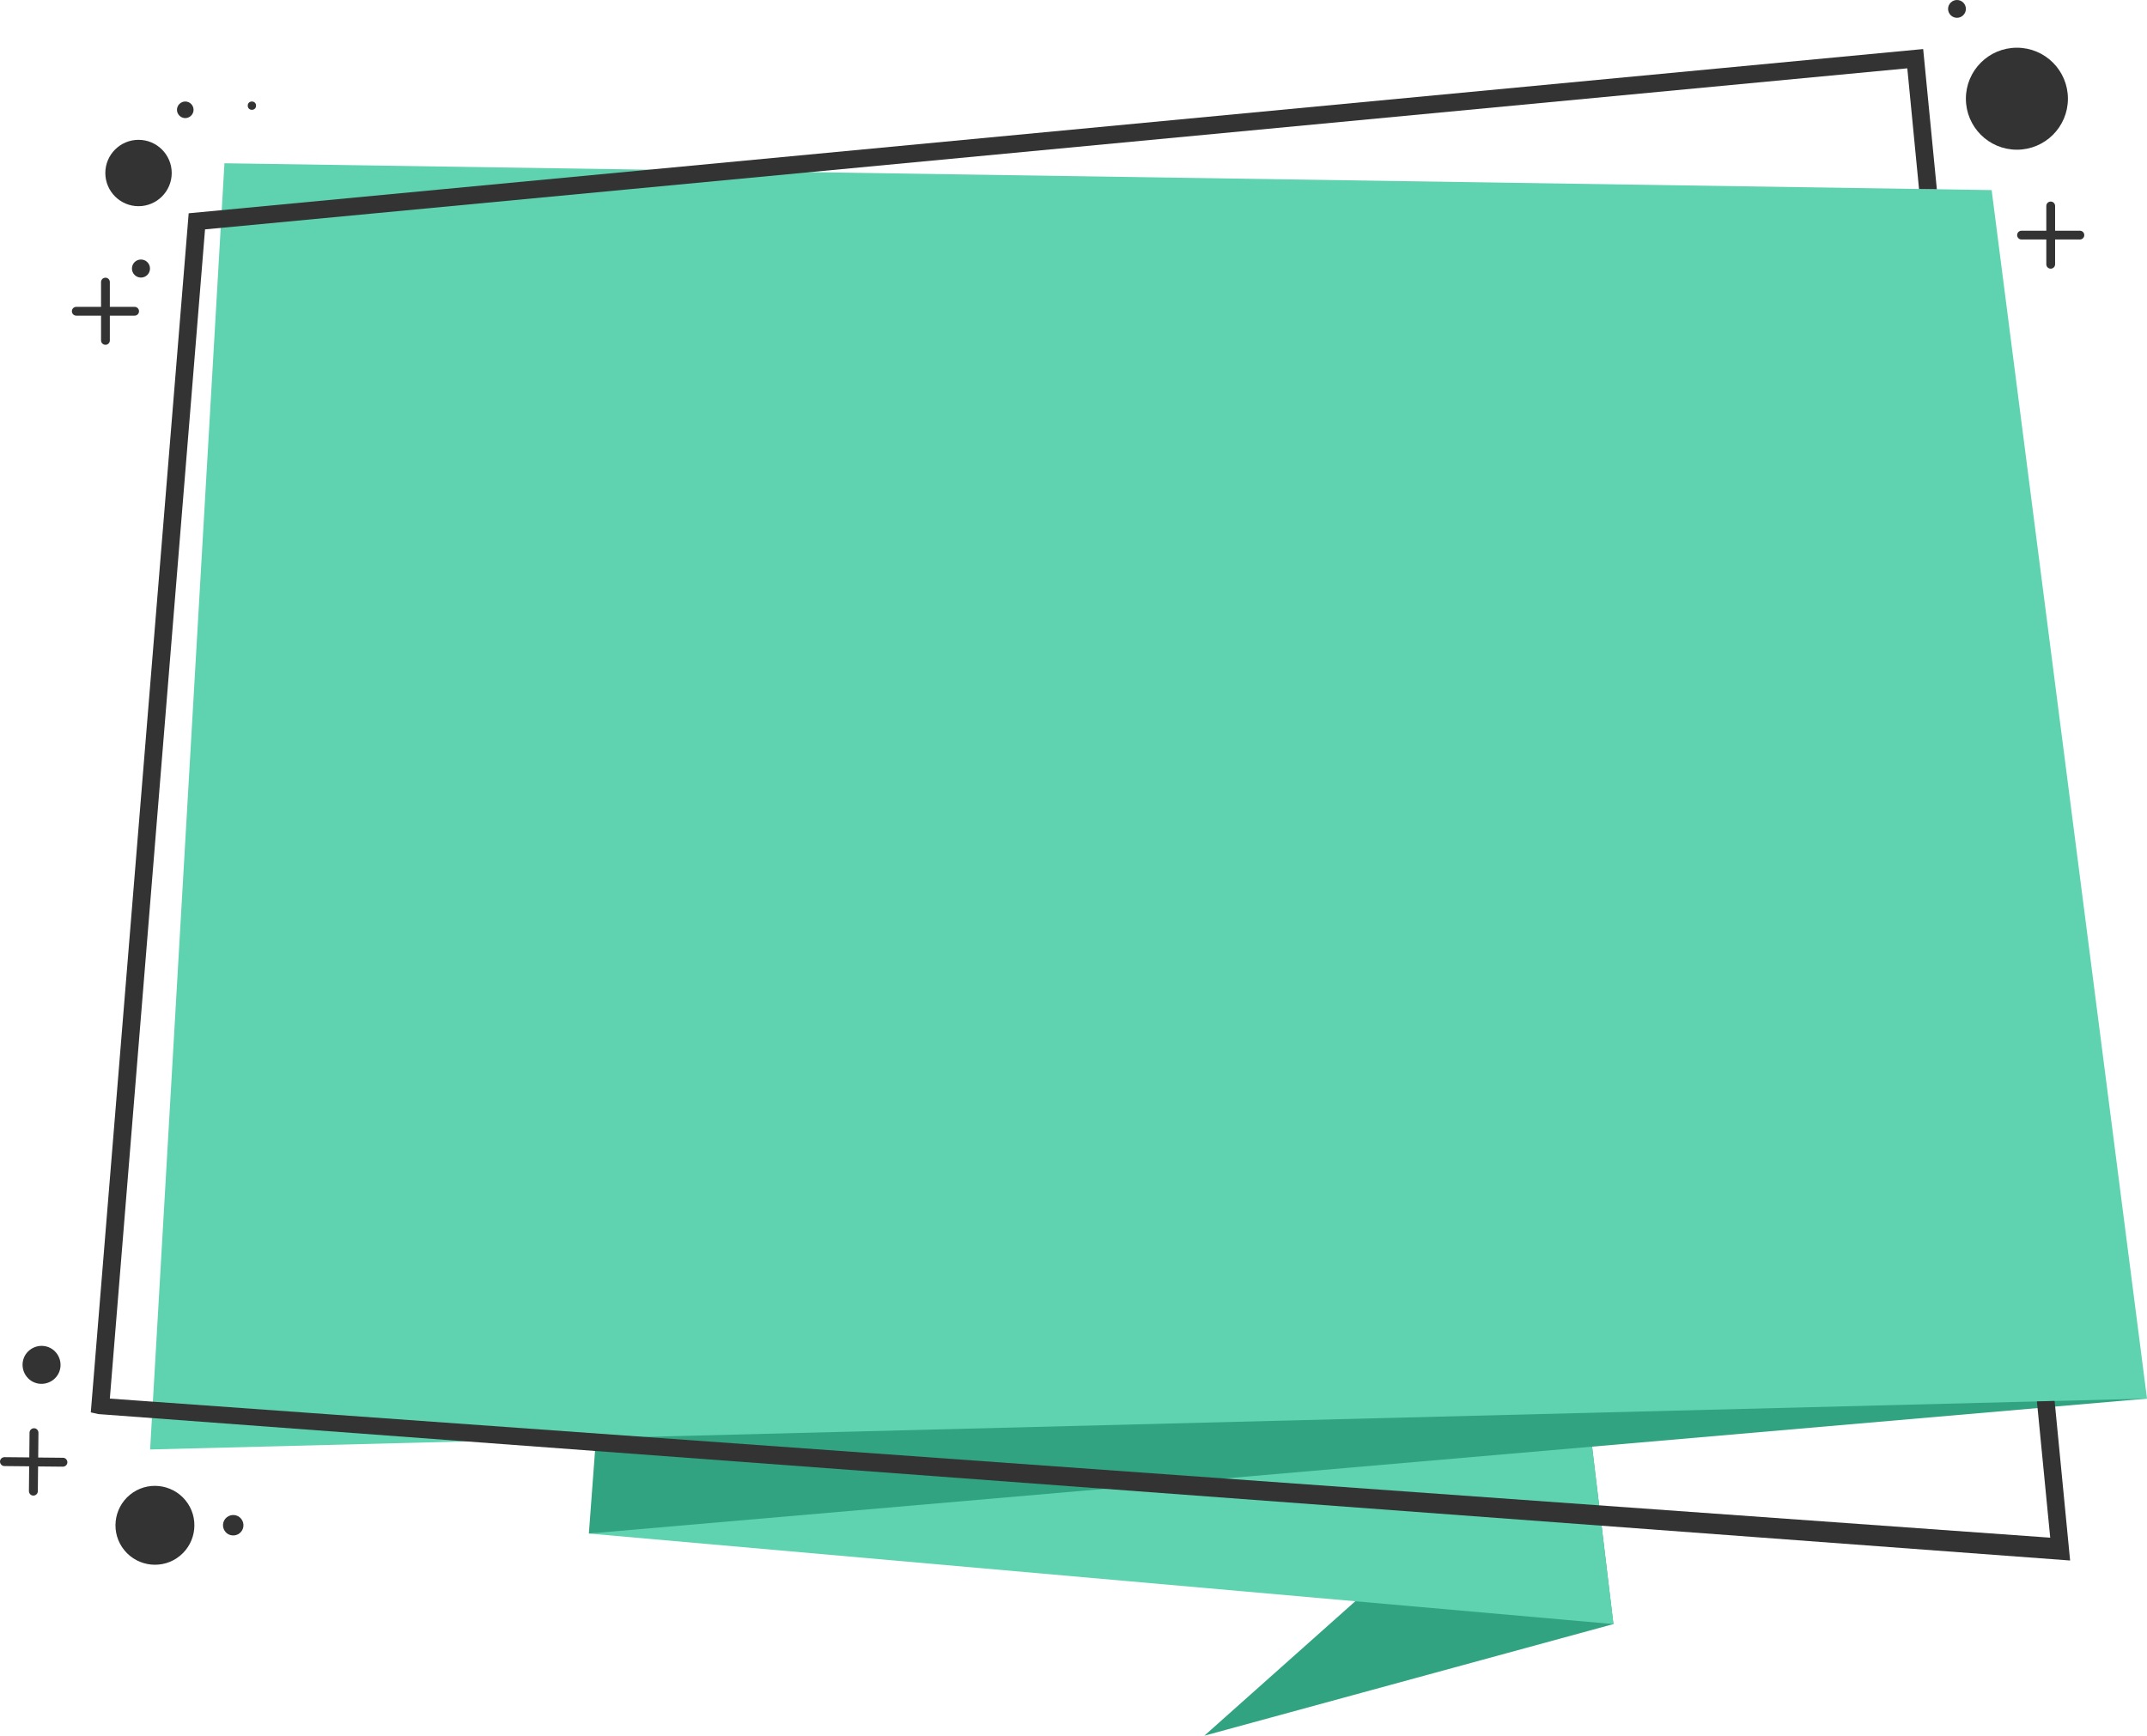 <?xml version="1.0" encoding="UTF-8"?>
<svg id="Layer_2" data-name="Layer 2" xmlns="http://www.w3.org/2000/svg" viewBox="0 0 175.92 142.26">
  <defs>
    <style>
      .cls-1 {
        fill: #5fd3b0;
      }

      .cls-2 {
        fill: #31a381;
      }

      .cls-3 {
        fill: #333;
      }
    </style>
  </defs>
  <g id="objects">
    <g>
      <g>
        <polygon class="cls-2" points="132.2 133.11 98.68 142.26 129.95 114.4 132.2 133.11"/>
        <polygon class="cls-1" points="129.95 114.4 132.2 133.11 48.25 125.69 129.95 114.4"/>
        <polygon class="cls-2" points="175.92 114.63 48.25 125.69 50.07 101.32 175.92 114.63"/>
        <polygon class="cls-1" points="18.39 13.38 12.3 118.8 175.92 114.63 163.19 15.58 18.39 13.38"/>
        <polygon class="cls-3" points="157.24 15.49 156.28 5.6 16.8 18.8 9 114.63 167.99 126.03 166.9 114.86 168.35 114.82 169.62 127.9 8.06 115.9 7.44 115.76 15.46 17.48 157.58 4.02 158.7 15.51 157.24 15.49"/>
      </g>
      <path class="cls-3" d="m19.64,125.66c.36-.29.41-.82.12-1.18-.29-.36-.82-.41-1.18-.12s-.41.82-.12,1.18.82.41,1.18.12Z"/>
      <path class="cls-3" d="m14.74,127.52c1.38-1.13,1.59-3.17.46-4.55-1.13-1.38-3.17-1.59-4.55-.46-1.38,1.13-1.59,3.17-.46,4.55s3.17,1.59,4.55.46Z"/>
      <path class="cls-3" d="m4.39,113.07c.67-.54.76-1.52.22-2.19s-1.52-.76-2.19-.22c-.67.54-.76,1.52-.22,2.19.54.67,1.52.76,2.19.22Z"/>
      <circle class="cls-3" cx="11.55" cy="22.01" r=".74"/>
      <path class="cls-3" d="m14.07,14.18c0-1.5-1.22-2.72-2.72-2.72s-2.72,1.22-2.72,2.72,1.22,2.72,2.72,2.72,2.72-1.22,2.72-2.72Z"/>
      <path class="cls-3" d="m15.86,9c0-.38-.31-.68-.68-.68s-.68.31-.68.68.31.68.68.68.68-.31.68-.68Z"/>
      <circle class="cls-3" cx="20.64" cy="8.66" r=".34"/>
      <circle class="cls-3" cx="165.26" cy="8.09" r="4.18"/>
      <path class="cls-3" d="m161.08.73c0-.41-.33-.73-.73-.73s-.73.33-.73.73.33.73.73.73.73-.33.73-.73Z"/>
      <path class="cls-3" d="m2.37,122.21l.02-2.03-2.03-.02c-.2,0-.36-.17-.36-.37,0-.2.17-.36.37-.36l2.03.02.02-2.03c0-.2.17-.36.37-.36.2,0,.36.17.36.37l-.02,2.03,2.03.02c.2,0,.36.17.36.37,0,.2-.17.36-.37.36l-2.03-.02-.02,2.03c0,.2-.17.36-.37.36s-.36-.17-.36-.37Z"/>
      <path class="cls-3" d="m11.03,25.87h-2.03v2.03c0,.2-.16.36-.36.36s-.36-.16-.36-.36v-2.03h-2.03c-.2,0-.36-.16-.36-.36s.16-.36.36-.36h2.03v-2.03c0-.2.16-.36.36-.36s.36.16.36.36v2.03h2.03c.2,0,.36.16.36.36s-.16.36-.36.36Z"/>
      <path class="cls-3" d="m170.42,19.63h-2.03v2.03c0,.2-.16.36-.36.36s-.36-.16-.36-.36v-2.03h-2.03c-.2,0-.36-.16-.36-.36s.16-.36.36-.36h2.03v-2.03c0-.2.16-.36.36-.36s.36.16.36.36v2.03h2.03c.2,0,.36.16.36.36s-.16.36-.36.36Z"/>
    </g>
  </g>
</svg>